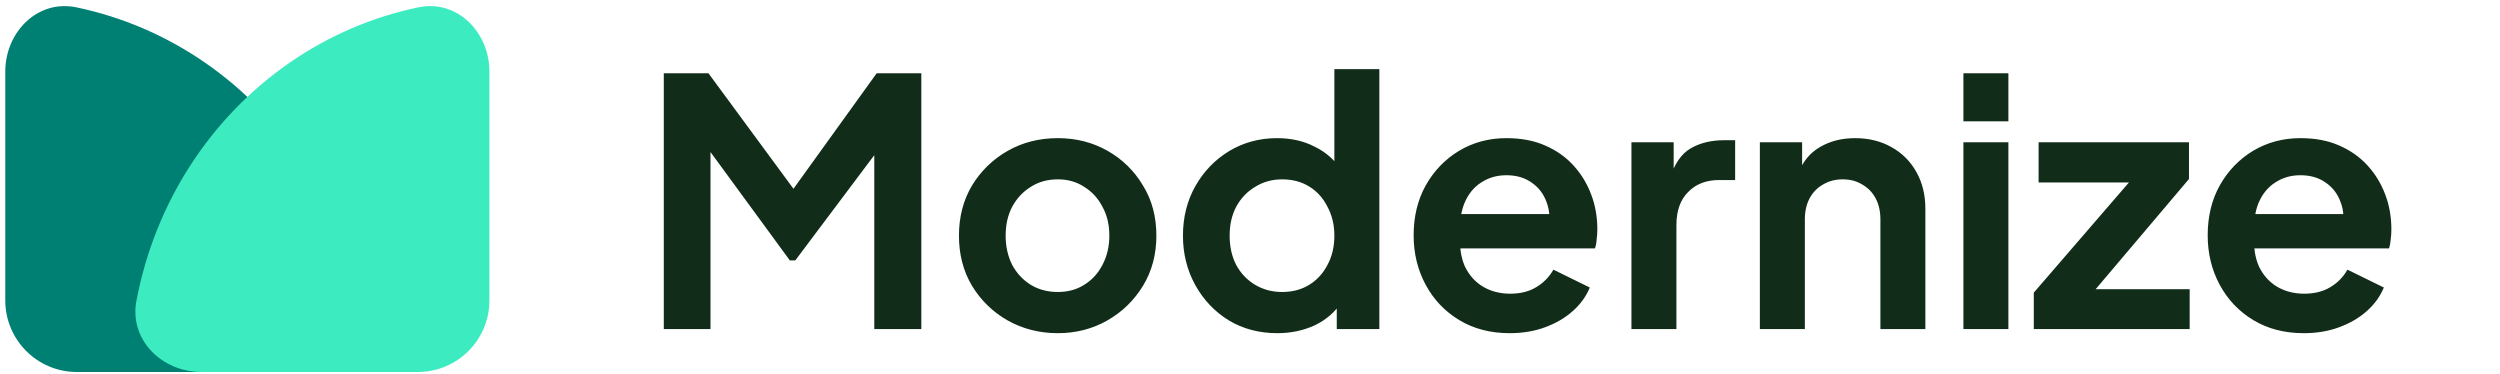 <svg width="174" height="26" viewBox="0 0 174 26" fill="none" xmlns="http://www.w3.org/2000/svg">
<g clip-path="url(#clip0_23_1175)">
<g clip-path="url(#clip1_23_1175)">
<g clip-path="url(#clip2_23_1175)">
<g clip-path="url(#clip3_23_1175)">
<path d="M46.2 22.903V5.098H49.307L55.975 14.156H54.493L61.017 5.098H64.124V22.903H60.85V8.803L62.117 9.113L55.353 18.123H54.971L48.375 9.113L49.45 8.803V22.903H46.2ZM73.625 23.189C72.351 23.189 71.188 22.895 70.136 22.305C69.101 21.716 68.272 20.911 67.651 19.892C67.045 18.872 66.743 17.709 66.743 16.402C66.743 15.096 67.045 13.933 67.651 12.913C68.272 11.893 69.101 11.089 70.136 10.499C71.172 9.91 72.335 9.615 73.625 9.615C74.9 9.615 76.055 9.91 77.091 10.499C78.126 11.089 78.947 11.893 79.552 12.913C80.174 13.917 80.484 15.08 80.484 16.402C80.484 17.709 80.174 18.872 79.552 19.892C78.931 20.911 78.102 21.716 77.067 22.305C76.031 22.895 74.884 23.189 73.625 23.189ZM73.625 20.322C74.326 20.322 74.94 20.154 75.466 19.82C76.007 19.485 76.43 19.023 76.732 18.434C77.051 17.828 77.21 17.151 77.21 16.402C77.21 15.637 77.051 14.968 76.732 14.395C76.43 13.805 76.007 13.343 75.466 13.009C74.94 12.658 74.326 12.483 73.625 12.483C72.909 12.483 72.279 12.658 71.737 13.009C71.196 13.343 70.766 13.805 70.447 14.395C70.144 14.968 69.993 15.637 69.993 16.402C69.993 17.151 70.144 17.828 70.447 18.434C70.766 19.023 71.196 19.485 71.737 19.82C72.279 20.154 72.909 20.322 73.625 20.322ZM88.905 23.189C87.646 23.189 86.523 22.895 85.535 22.305C84.547 21.7 83.767 20.879 83.193 19.844C82.62 18.808 82.333 17.661 82.333 16.402C82.333 15.128 82.62 13.981 83.193 12.961C83.767 11.941 84.547 11.129 85.535 10.523C86.539 9.918 87.654 9.615 88.881 9.615C89.869 9.615 90.745 9.814 91.51 10.213C92.29 10.595 92.904 11.137 93.35 11.838L92.872 12.483V4.812H96.003V22.903H93.039V20.393L93.374 21.015C92.928 21.716 92.306 22.257 91.51 22.64C90.713 23.006 89.845 23.189 88.905 23.189ZM89.239 20.322C89.956 20.322 90.586 20.154 91.127 19.82C91.669 19.485 92.091 19.023 92.394 18.434C92.713 17.844 92.872 17.167 92.872 16.402C92.872 15.653 92.713 14.984 92.394 14.395C92.091 13.789 91.669 13.319 91.127 12.985C90.586 12.65 89.956 12.483 89.239 12.483C88.538 12.483 87.909 12.658 87.351 13.009C86.794 13.343 86.356 13.805 86.037 14.395C85.734 14.968 85.583 15.637 85.583 16.402C85.583 17.167 85.734 17.844 86.037 18.434C86.356 19.023 86.794 19.485 87.351 19.82C87.909 20.154 88.538 20.322 89.239 20.322ZM105.081 23.189C103.743 23.189 102.572 22.887 101.568 22.281C100.564 21.676 99.784 20.855 99.226 19.82C98.668 18.784 98.389 17.637 98.389 16.378C98.389 15.072 98.668 13.917 99.226 12.913C99.799 11.893 100.572 11.089 101.544 10.499C102.532 9.91 103.631 9.615 104.842 9.615C105.862 9.615 106.754 9.782 107.519 10.117C108.299 10.452 108.961 10.914 109.502 11.503C110.044 12.093 110.458 12.77 110.745 13.534C111.032 14.283 111.175 15.096 111.175 15.972C111.175 16.195 111.159 16.426 111.127 16.665C111.112 16.904 111.072 17.111 111.008 17.287H100.971V14.897H109.239L107.758 16.02C107.901 15.287 107.861 14.634 107.638 14.06C107.431 13.487 107.081 13.033 106.587 12.698C106.109 12.363 105.527 12.196 104.842 12.196C104.189 12.196 103.607 12.363 103.098 12.698C102.588 13.017 102.197 13.495 101.927 14.132C101.672 14.753 101.576 15.51 101.64 16.402C101.576 17.199 101.68 17.908 101.95 18.529C102.237 19.135 102.651 19.605 103.193 19.939C103.751 20.274 104.388 20.441 105.105 20.441C105.822 20.441 106.427 20.29 106.921 19.987C107.431 19.684 107.829 19.278 108.116 18.768L110.65 20.011C110.395 20.632 109.996 21.182 109.455 21.66C108.913 22.138 108.268 22.512 107.519 22.783C106.786 23.054 105.973 23.189 105.081 23.189ZM113.548 22.903V9.902H116.488V12.794L116.249 12.363C116.551 11.392 117.021 10.714 117.659 10.332C118.312 9.95 119.093 9.759 120.001 9.759H120.766V12.531H119.642C118.75 12.531 118.033 12.809 117.491 13.367C116.95 13.909 116.679 14.674 116.679 15.661V22.903H113.548ZM122.487 22.903V9.902H125.427V12.459L125.188 12.005C125.49 11.224 125.984 10.635 126.669 10.236C127.37 9.822 128.183 9.615 129.107 9.615C130.063 9.615 130.907 9.822 131.64 10.236C132.389 10.651 132.971 11.232 133.385 11.981C133.799 12.714 134.006 13.566 134.006 14.538V22.903H130.876V15.279C130.876 14.706 130.764 14.212 130.541 13.797C130.318 13.383 130.007 13.065 129.609 12.841C129.227 12.602 128.773 12.483 128.247 12.483C127.737 12.483 127.283 12.602 126.885 12.841C126.486 13.065 126.176 13.383 125.952 13.797C125.729 14.212 125.618 14.706 125.618 15.279V22.903H122.487ZM136.653 22.903V9.902H139.784V22.903H136.653ZM136.653 8.444V5.098H139.784V8.444H136.653ZM141.551 22.903V20.369L149.103 11.623L149.581 12.698H141.886V9.902H152.353V12.459L144.945 21.206L144.467 20.13H152.401V22.903H141.551ZM160.346 23.189C159.008 23.189 157.837 22.887 156.833 22.281C155.83 21.676 155.049 20.855 154.491 19.82C153.934 18.784 153.655 17.637 153.655 16.378C153.655 15.072 153.934 13.917 154.491 12.913C155.065 11.893 155.838 11.089 156.809 10.499C157.797 9.91 158.897 9.615 160.107 9.615C161.127 9.615 162.019 9.782 162.784 10.117C163.565 10.452 164.226 10.914 164.768 11.503C165.309 12.093 165.724 12.77 166.01 13.534C166.297 14.283 166.44 15.096 166.44 15.972C166.44 16.195 166.425 16.426 166.393 16.665C166.377 16.904 166.337 17.111 166.273 17.287H156.236V14.897H164.505L163.023 16.02C163.166 15.287 163.127 14.634 162.903 14.06C162.696 13.487 162.346 13.033 161.852 12.698C161.374 12.363 160.792 12.196 160.107 12.196C159.454 12.196 158.873 12.363 158.363 12.698C157.853 13.017 157.463 13.495 157.192 14.132C156.937 14.753 156.841 15.51 156.905 16.402C156.841 17.199 156.945 17.908 157.216 18.529C157.502 19.135 157.917 19.605 158.458 19.939C159.016 20.274 159.653 20.441 160.37 20.441C161.087 20.441 161.693 20.29 162.187 19.987C162.696 19.684 163.095 19.278 163.381 18.768L165.915 20.011C165.66 20.632 165.261 21.182 164.72 21.66C164.178 22.138 163.533 22.512 162.784 22.783C162.051 23.054 161.239 23.189 160.346 23.189Z" fill="#112D19"/>
<path d="M20.42 25.89C23.169 25.89 25.446 23.642 24.937 20.94C24.618 19.246 24.135 17.585 23.493 15.982C22.235 12.841 20.392 9.987 18.067 7.583C15.743 5.179 12.984 3.272 9.947 1.971C8.448 1.328 6.895 0.84 5.312 0.51C2.62 -0.051 0.368 2.229 0.368 4.979V20.911C0.368 23.661 2.597 25.89 5.347 25.89H20.42Z" fill="#007F73"/>
<g style="mix-blend-mode:multiply">
<path d="M14.011 25.89C11.262 25.89 8.985 23.642 9.494 20.94C9.813 19.246 10.296 17.585 10.938 15.982C12.196 12.841 14.039 9.987 16.364 7.583C18.688 5.179 21.448 3.272 24.484 1.971C25.984 1.328 27.536 0.84 29.119 0.51C31.811 -0.051 34.063 2.229 34.063 4.979V20.911C34.063 23.661 31.834 25.89 29.084 25.89H14.011Z" fill="#3DEBC1"/>
</g>
</g>
</g>
</g>
</g>
<defs>
<clipPath id="clip0_23_1175">
<rect width="174" height="26" fill="white"/>
</clipPath>
<clipPath id="clip1_23_1175">
<rect width="173.306" height="25.89" fill="white" transform="translate(0.347)"/>
</clipPath>
<clipPath id="clip2_23_1175">
<rect width="173.306" height="25.89" fill="white" transform="translate(0.347)"/>
</clipPath>
<clipPath id="clip3_23_1175">
<rect width="173.264" height="25.89" fill="white" transform="translate(0.368)"/>
</clipPath>
</defs>
</svg>

